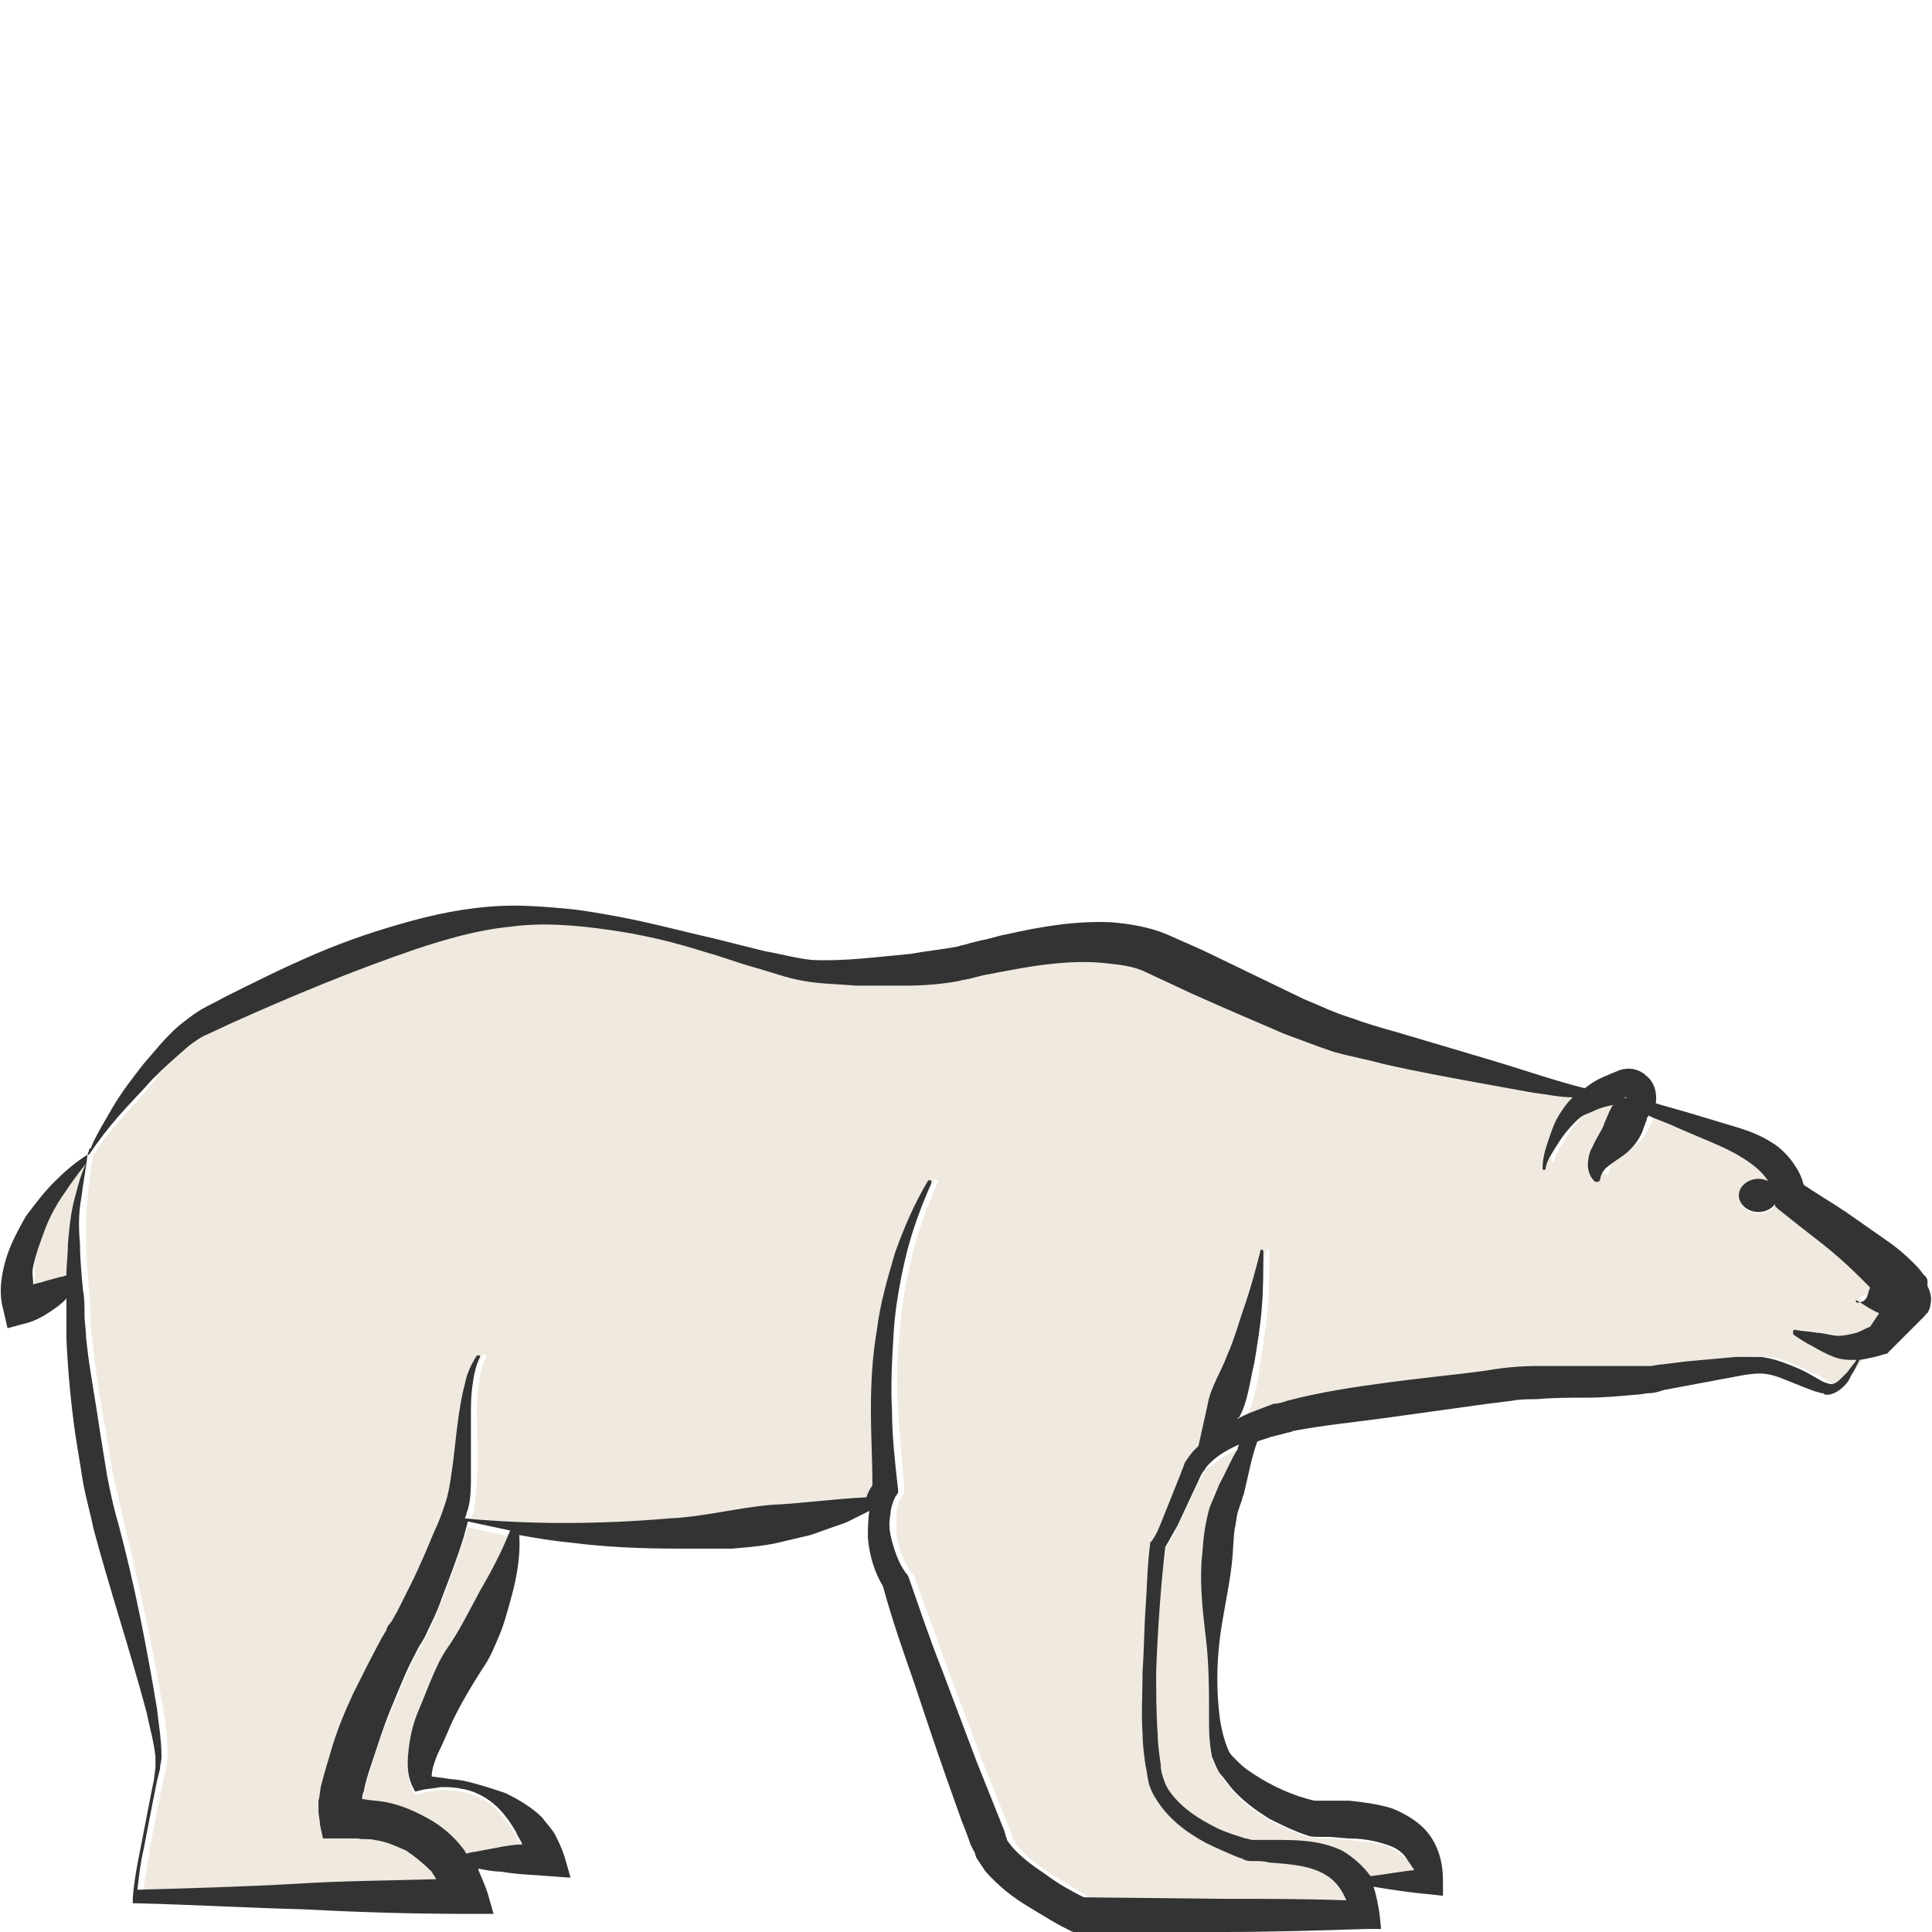 <?xml version="1.0" encoding="utf-8"?>
<!-- Generator: Adobe Illustrator 24.1.2, SVG Export Plug-In . SVG Version: 6.00 Build 0)  -->
<svg version="1.1" id="Layer_1" xmlns="http://www.w3.org/2000/svg" xmlns:xlink="http://www.w3.org/1999/xlink" x="0px" y="0px"
	 viewBox="0 0 128 128" style="enable-background:new 0 0 128 128;" xml:space="preserve">
<style type="text/css">
	.st0{fill:#EFE9DF;}
	.st1{fill:#333333;}
</style>
<g>
	<path class="st0" d="M107.8,72.7c-0.1,0-0.1,0-0.2,0C107.7,72.8,107.8,72.7,107.8,72.7z"/>
	<path class="st0" d="M123.6,85.8c0.8,0,0.7-0.7,0.9-1c-0.2-0.2-0.5-0.5-0.7-0.7c-0.8-0.8-1.7-1.6-2.6-2.3c-0.9-0.7-1.8-1.4-2.8-2.2
		l-0.2-0.2l0-0.3c-0.1-0.9-0.5-1.6-1.2-2.2c-0.7-0.6-1.6-1-2.5-1.5c-0.9-0.4-1.9-0.8-2.8-1.2c-0.6-0.3-1.3-0.5-1.9-0.8l0,0.1
		c0,0.1,0,0.2-0.1,0.2c-0.1,0.2-0.1,0.3-0.2,0.5c-0.1,0.3-0.3,0.6-0.5,1c-0.5,0.7-1.1,1-1.5,1.3c-0.4,0.3-0.8,0.5-0.9,1.2l0,0
		c0,0.1-0.1,0.1-0.2,0.1c0,0,0,0-0.1,0c-0.3-0.2-0.5-0.7-0.5-1.1c0-0.4,0.1-0.8,0.3-1.2c0.3-0.7,0.7-1.2,0.8-1.6l0.3-0.7l0.2-0.4
		l0.1-0.1c-0.4,0.1-0.9,0.2-1.3,0.4c-0.3,0.1-0.5,0.2-0.7,0.3c-0.2,0.1-0.4,0.3-0.6,0.5c-0.4,0.4-0.8,0.9-1.1,1.4
		c-0.3,0.5-0.7,1-0.8,1.6l0,0c0,0.1-0.1,0.1-0.1,0.1c-0.1,0-0.1-0.1-0.1-0.1c0-0.7,0.2-1.3,0.4-1.9c0.2-0.6,0.5-1.2,0.8-1.8
		c0.2-0.3,0.4-0.6,0.7-0.9c0,0,0.1-0.1,0.1-0.1c-0.9-0.1-1.7-0.2-2.6-0.3c-1.1-0.2-2.2-0.4-3.3-0.6c-2.2-0.4-4.4-0.8-6.6-1.3
		c-1.1-0.2-2.2-0.5-3.3-0.8c-1.2-0.3-2.2-0.7-3.3-1.2c-2.1-0.8-4.1-1.8-6.2-2.7l-3-1.4c-0.8-0.4-1.8-0.5-2.8-0.6
		c-2-0.1-4.2,0.1-6.3,0.5c-0.5,0.1-1.1,0.2-1.6,0.3l-0.8,0.2c-0.3,0.1-0.6,0.1-0.9,0.2c-1.2,0.2-2.3,0.3-3.4,0.3
		c-1.1,0-2.3,0.1-3.4,0c-1.1,0-2.2-0.1-3.4-0.3c-1.2-0.2-2.2-0.6-3.3-0.9c-1.1-0.3-2.1-0.7-3.2-1c-2.1-0.6-4.3-1.1-6.5-1.5
		c-2.2-0.3-4.4-0.5-6.5-0.2c-2.1,0.3-4.3,0.9-6.3,1.5c-4.2,1.3-8.2,3-12.2,4.9l-1.5,0.7c-0.4,0.2-0.9,0.5-1.3,0.8
		c-0.8,0.6-1.6,1.4-2.4,2.2C9.8,72.2,9,73,8.3,73.8c-0.7,0.8-1.5,1.7-2,2.6l0,0c0,0,0,0-0.1,0c-0.2,0.9-0.3,1.9-0.4,2.8
		c-0.1,1-0.1,2-0.1,3.1c0,1,0.1,2.1,0.2,3.1C5.9,86,6,86.6,6,87.1c0,0.5,0,1,0.1,1.5c0.2,2,0.5,4.1,0.9,6.1l0.5,3.1
		c0.2,0.9,0.5,2,0.7,3c1,4.1,1.9,8.2,2.6,12.4c0.2,1.1,0.3,2.1,0.3,3.2c0,0.3-0.1,0.6-0.1,0.8l-0.2,0.8l-0.3,1.5
		c-0.2,1-0.4,2.1-0.6,3.1c-0.1,0.9-0.3,1.8-0.4,2.6c3.5-0.1,7.1-0.2,10.6-0.4c3.1-0.1,6.1-0.2,9.2-0.3c-0.1-0.2-0.2-0.3-0.3-0.5
		c-0.5-0.6-1-1.1-1.7-1.4c-0.6-0.3-1.3-0.6-2.1-0.7c-0.4-0.1-0.8-0.1-1.1-0.1c-0.4,0-0.8,0-1.2,0l-1.1,0l-0.2-0.9
		c-0.1-0.3-0.1-0.6-0.1-0.9l0-0.7c0.1-0.4,0.1-0.8,0.2-1.1c0.1-0.7,0.4-1.4,0.6-2.1c0.5-1.3,1-2.6,1.5-3.9c0.6-1.3,1.1-2.5,1.9-3.7
		l0.3-0.5c0.1-0.1,0.2-0.2,0.2-0.4c0.2-0.3,0.3-0.5,0.5-0.8c0.3-0.6,0.6-1.2,0.9-1.8c0.6-1.2,1.1-2.4,1.6-3.6
		c0.3-0.6,0.5-1.2,0.7-1.8c0.2-0.6,0.3-1.2,0.4-1.9c0.2-1.3,0.3-2.7,0.5-4c0.1-0.7,0.2-1.4,0.4-2c0.2-0.7,0.4-1.4,0.8-1.9
		c0-0.1,0.1-0.1,0.2,0c0,0,0.1,0.1,0,0.1l0,0c-0.3,0.6-0.4,1.2-0.5,1.9c-0.1,0.7-0.1,1.3-0.1,2c0,1.3,0.1,2.7,0,4.1
		c0,0.7-0.1,1.4-0.2,2.1c0,0.2-0.1,0.4-0.2,0.6c2.2,0.2,4.4,0.3,6.6,0.3c2.3,0,4.6-0.1,6.9-0.3c2.3-0.2,4.5-0.7,6.8-0.9
		c2.1-0.2,4.1-0.5,6.3-0.5c0.1-0.3,0.2-0.5,0.4-0.8c-0.1-1.6-0.2-3.3-0.1-5c0-1.8,0.1-3.5,0.4-5.3c0.3-1.7,0.7-3.5,1.2-5.1
		c0.6-1.7,1.3-3.3,2.2-4.8c0-0.1,0.1-0.1,0.2,0c0.1,0,0.1,0.1,0,0.2c-0.7,1.6-1.3,3.2-1.7,4.9c-0.4,1.7-0.7,3.4-0.8,5.1
		c-0.2,1.7-0.2,3.4-0.1,5.1c0.1,1.7,0.3,3.4,0.4,5.2l0,0.2l-0.2,0.3c-0.2,0.3-0.3,0.7-0.3,1.1c0,0.4,0,0.9,0,1.4
		c0.1,0.9,0.5,1.8,1,2.5l0.1,0.1l0.1,0.2c0.7,2,1.5,4.1,2.2,6.1l2.3,6.1l1.2,3l0.6,1.5l0.1,0.3c0,0.1,0.1,0.2,0.1,0.3
		c0.1,0.1,0.2,0.3,0.3,0.5c0.6,0.7,1.4,1.3,2.3,1.9c0.8,0.5,1.6,1,2.5,1.5l9.1,0.1c2.8,0,5.5,0.1,8.3,0.1c-0.2-0.7-0.7-1.3-1.4-1.7
		c-1-0.6-2.4-0.7-3.7-0.8c-0.3,0-0.7,0-1.1-0.1c-0.2,0-0.4,0-0.6-0.1c-0.2-0.1-0.4-0.1-0.5-0.2c-0.7-0.2-1.4-0.5-2-0.9
		c-1.3-0.7-2.5-1.6-3.3-2.9c-0.2-0.3-0.4-0.7-0.5-1.1c-0.1-0.4-0.2-0.7-0.2-1.1c-0.1-0.7-0.1-1.4-0.2-2.1c-0.1-1.4,0-2.8,0-4.2
		c0-1.4,0.1-2.8,0.2-4.2c0.1-1.4,0.1-2.8,0.3-4.2l0-0.1l0.1-0.1c0.2-0.4,0.5-0.9,0.7-1.4l0.6-1.5l0.6-1.5c0.1-0.3,0.2-0.5,0.3-0.8
		c0.2-0.3,0.4-0.6,0.6-0.8c0.1-0.1,0.2-0.2,0.3-0.3c0.1-1,0.3-1.9,0.6-2.7c0.3-1.1,0.9-2.1,1.3-3.3c0.4-1.1,0.8-2.2,1.2-3.4
		c0.4-1.1,0.7-2.3,1-3.5c0-0.1,0.1-0.1,0.1-0.1c0.1,0,0.1,0.1,0.1,0.1l0,0c0,1.2,0,2.4-0.1,3.7c-0.1,1.2-0.3,2.5-0.5,3.7
		c-0.2,1.2-0.3,2.5-1,3.6c0,0,0,0.1-0.1,0.1c0.5-0.2,1-0.5,1.6-0.7l0.8-0.3c0.3-0.1,0.6-0.2,0.9-0.2c2.2-0.5,4.4-0.8,6.6-1.2
		c2.2-0.3,4.4-0.6,6.6-0.8c1.1-0.1,2.3-0.3,3.4-0.3c1.1,0,2.2,0,3.3,0c1.1,0,2.2,0,3.3,0c0.3,0,0.5,0,0.8,0c0.2,0,0.5,0,0.8-0.1
		l1.6-0.2c1.1-0.1,2.2-0.3,3.3-0.3c0.6,0,1.1-0.1,1.7,0c0.7,0,1.2,0.3,1.8,0.5c0.5,0.2,1,0.5,1.5,0.7l0.7,0.4
		c0.2,0.1,0.5,0.3,0.6,0.2c0.1,0,0.4-0.1,0.6-0.3c0.2-0.2,0.4-0.4,0.5-0.5c0.2-0.2,0.4-0.5,0.6-0.8c-0.5,0-1,0-1.5-0.2
		c-0.5-0.2-0.9-0.5-1.4-0.7c-0.4-0.3-0.9-0.5-1.3-0.8c-0.1,0-0.1-0.1,0-0.2c0,0,0.1-0.1,0.1-0.1l0,0c0.5,0.1,1,0.1,1.5,0.2
		c0.5,0.1,1,0.2,1.4,0.2c0.4,0,0.8,0,1.2-0.2c0.3-0.1,0.6-0.2,0.9-0.4c0.2-0.3,0.4-0.6,0.6-0.9C123.7,86.7,122.7,85.8,123.6,85.8z
		 M116.5,80.4c-0.7,0-1.3-0.5-1.3-1.1c0-0.6,0.6-1.1,1.3-1.1c0.7,0,1.3,0.5,1.3,1.1C117.8,79.9,117.2,80.4,116.5,80.4z"/>
	<path class="st0" d="M4.3,78.9c-0.5,0.8-0.9,1.6-1.3,2.4c-0.3,0.8-0.6,1.7-0.7,2.5c0,0.4,0,0.8,0,1.2C2.6,85,2.8,84.9,3,84.9
		c0.4-0.1,0.7-0.2,1.1-0.3c0.1,0,0.2-0.1,0.4-0.1c0-0.7,0-1.4,0.1-2.1c0.1-1.1,0.2-2.1,0.5-3.2c0.2-0.7,0.4-1.4,0.7-2.1
		C5.2,77.6,4.7,78.3,4.3,78.9z"/>
	<path class="st0" d="M30.7,102.1c-0.4,1.3-0.9,2.6-1.4,3.9c-0.3,0.6-0.5,1.3-0.8,1.9c-0.1,0.3-0.3,0.6-0.5,1
		c-0.1,0.2-0.2,0.3-0.3,0.5l-0.2,0.4c-0.6,1.1-1.1,2.4-1.6,3.6c-0.5,1.2-1,2.5-1.3,3.7c-0.2,0.6-0.4,1.2-0.5,1.8
		c0,0.2-0.1,0.3-0.1,0.5c0,0,0.1,0,0.1,0c0.5,0.1,1,0.1,1.5,0.2c1,0.2,2,0.6,2.8,1.1c0.9,0.5,1.7,1.2,2.3,2c0.1,0.1,0.1,0.2,0.2,0.3
		c0.2,0,0.4-0.1,0.5-0.1c0.5-0.1,1.1-0.2,1.6-0.3c0.5-0.1,1.1-0.1,1.6-0.2c-0.1-0.3-0.3-0.5-0.4-0.8c-0.4-0.7-0.9-1.3-1.5-1.9
		c-0.6-0.5-1.4-0.9-2.2-1c-0.4-0.1-0.8-0.1-1.3-0.1c-0.4,0-0.8,0.1-1.3,0.2l-0.4,0.1l-0.2-0.4c-0.4-0.9-0.3-1.8-0.2-2.6
		c0.1-0.8,0.3-1.6,0.6-2.3c0.3-0.7,0.5-1.5,0.9-2.2c0.3-0.7,0.7-1.4,1.1-2.1c0.7-1.1,1.4-2.4,2.1-3.7c0.7-1.2,1.3-2.5,2-3.8
		c-0.9-0.2-1.9-0.4-2.8-0.6C30.9,101.4,30.8,101.8,30.7,102.1z"/>
	<path class="st0" d="M79.8,97.5c-0.1,0.2-0.2,0.5-0.4,0.7l-0.7,1.5l-0.7,1.5c-0.2,0.5-0.5,0.9-0.8,1.4c-0.4,2.7-0.6,5.5-0.6,8.2
		c0,1.4,0,2.8,0.1,4.2c0,0.7,0.1,1.4,0.2,2c0.1,0.3,0.1,0.7,0.2,1c0.1,0.3,0.2,0.5,0.4,0.8c0.8,1,1.9,1.8,3.1,2.4
		c0.6,0.3,1.2,0.5,1.9,0.7c0.2,0,0.3,0.1,0.5,0.1c0.1,0,0.3,0,0.4,0l1,0c1.4,0,2.9,0,4.5,0.7c0.7,0.3,1.5,0.9,1.9,1.7
		c1-0.2,2-0.3,2.9-0.4c-0.1-0.4-0.3-0.7-0.6-0.9c-0.4-0.4-0.9-0.7-1.6-0.9c-0.7-0.2-1.4-0.2-2.2-0.3l-1.2-0.1c-0.2,0-0.4,0-0.7,0
		c-0.2,0-0.6-0.1-0.8-0.1c-0.9-0.3-1.7-0.7-2.5-1.1c-0.8-0.5-1.6-1-2.2-1.7c-0.3-0.3-0.6-0.7-0.9-1.1c-0.1-0.2-0.2-0.4-0.4-0.6
		c-0.1-0.2-0.2-0.5-0.3-0.7c-0.2-1-0.2-1.8-0.2-2.7c0-1.7,0-3.4-0.2-5.1c-0.1-1.7-0.4-3.4-0.3-5.1c0.1-0.9,0.1-1.6,0.3-2.6
		c0.1-0.5,0.2-0.9,0.4-1.4l0.5-1.2c0.3-0.8,0.7-1.6,1.2-2.3c0,0,0.1-0.1,0.1-0.1c-0.7,0.3-1.4,0.7-1.9,1.2
		C80,97.1,79.9,97.3,79.8,97.5z"/>
	<path class="st1" d="M127.7,84.8L127.7,84.8l-0.1-0.2l-0.2-0.2c-0.2-0.3-0.4-0.5-0.7-0.8c-0.5-0.5-1-0.9-1.4-1.2
		c-1-0.7-2-1.4-3-2.1c-0.9-0.6-1.9-1.2-2.8-1.8c-0.1-0.4-0.3-0.9-0.6-1.3c-0.3-0.5-0.8-1-1.2-1.3c-1-0.7-1.9-1-2.9-1.3
		c-1-0.3-2-0.6-3-0.9c-0.7-0.2-1.4-0.4-2.1-0.6c0.1-0.7-0.1-1.4-0.6-1.8c-0.5-0.5-1.2-0.6-1.8-0.4c-0.7,0.3-1.3,0.5-1.9,0.9
		c-0.1,0.1-0.3,0.2-0.4,0.3c-2-0.5-4-1.2-6-1.8l-6.4-1.9c-1.1-0.3-2.1-0.6-3.2-1c-1-0.3-2-0.8-3-1.2l-6-2.9c-1-0.5-2-0.9-3.1-1.4
		c-1.2-0.5-2.5-0.7-3.7-0.8c-2.4-0.1-4.7,0.3-6.9,0.8c-0.6,0.1-1.1,0.3-1.7,0.4l-0.8,0.2c-0.2,0.1-0.5,0.1-0.7,0.2
		c-1,0.2-2.1,0.3-3.2,0.5c-2.2,0.2-4.4,0.5-6.5,0.4c-1-0.1-2.1-0.4-3.2-0.6l-3.2-0.8c-2.2-0.5-4.4-1.1-6.6-1.5
		c-1.1-0.2-2.2-0.4-3.3-0.5c-1.1-0.1-2.3-0.2-3.4-0.2c-2.3,0-4.6,0.4-6.8,1c-2.2,0.6-4.3,1.3-6.4,2.2c-2.1,0.9-4.1,1.9-6.1,2.9
		c-0.5,0.3-1,0.5-1.5,0.8c-0.5,0.3-1,0.7-1.5,1.1c-0.9,0.8-1.6,1.7-2.3,2.5c-0.7,0.9-1.4,1.8-2,2.8c-0.5,0.9-1.1,1.8-1.5,2.8
		c-0.1,0-0.1,0-0.1,0.1c0,0.1-0.1,0.2-0.1,0.3c0,0,0,0,0,0C5,77,4.3,77.6,3.6,78.3c-0.7,0.7-1.3,1.5-1.9,2.3c-0.5,0.9-1,1.8-1.3,2.8
		c-0.3,1-0.5,2.2-0.2,3.3L0.5,88l1.1-0.3c0.9-0.2,1.6-0.7,2.3-1.2c0.2-0.2,0.4-0.3,0.5-0.5c0,0.4,0,0.7,0,1.1c0,0.5,0,1.1,0,1.6
		c0.1,2.2,0.3,4.3,0.6,6.4l0.5,3.1c0.2,1.1,0.5,2.1,0.7,3.1c1.1,4.1,2.4,8,3.5,12.1c0.2,1,0.5,2,0.6,3c0,0.2,0,0.5,0,0.7l-0.1,0.8
		c-0.1,0.5-0.2,1-0.3,1.5l-0.6,3.1c-0.2,1-0.4,2-0.5,3.2l0,0.4l0.4,0c3.7,0.1,7.3,0.3,11,0.4c3.7,0.2,7.3,0.3,11,0.3l1.5,0l-0.4-1.4
		c-0.2-0.6-0.4-1-0.6-1.5c0,0,0,0,0-0.1c0.5,0.1,1,0.2,1.5,0.2c1.1,0.2,2.1,0.2,3.2,0.3l1.4,0.1l-0.4-1.4c-0.2-0.6-0.4-1-0.6-1.4
		c-0.2-0.4-0.6-0.8-0.9-1.2c-0.7-0.7-1.6-1.2-2.4-1.6c-0.9-0.3-1.8-0.6-2.7-0.8c-0.4-0.1-0.9-0.1-1.4-0.2l-0.8-0.1
		c0-0.5,0.2-1,0.4-1.5c0.3-0.6,0.6-1.3,0.9-2c0.6-1.3,1.4-2.6,2.1-3.7c0.5-0.7,0.8-1.5,1.1-2.2c0.3-0.7,0.5-1.5,0.7-2.2
		c0.4-1.4,0.7-2.9,0.6-4.4c1.1,0.2,2.3,0.4,3.4,0.5c2.3,0.3,4.7,0.4,7.1,0.4c1.2,0,2.4,0,3.6,0c1.2-0.1,2.4-0.2,3.5-0.5l1.7-0.4
		c0.6-0.2,1.1-0.4,1.7-0.6c0.3-0.1,0.6-0.2,0.8-0.3l0.8-0.4c0.2-0.1,0.4-0.2,0.6-0.3c0,0,0,0,0,0c-0.1,0.6-0.1,1.2-0.1,1.8
		c0.1,1.1,0.4,2.2,1,3.2c0.6,2.2,1.3,4.2,2,6.2c0.7,2.1,1.4,4.2,2.1,6.2l1.1,3.1c0.2,0.5,0.4,1,0.6,1.6l0.2,0.4
		c0.1,0.1,0.1,0.3,0.2,0.5c0.2,0.3,0.4,0.6,0.6,0.9c0.9,1,1.8,1.7,2.8,2.3c1,0.6,1.9,1.2,3,1.7l0.3,0.1l0.3,0l9.4-0.1
		c3.1,0,6.3-0.1,9.4-0.2l1,0l-0.1-1c-0.1-0.6-0.2-1.2-0.4-1.8c1.2,0.2,2.5,0.4,3.7,0.5l0.9,0.1l0-1c0-1-0.2-2-0.8-2.9
		c-0.6-0.9-1.6-1.5-2.6-1.9c-1-0.3-1.9-0.4-2.8-0.5c-0.4,0-0.9,0-1.3,0l-0.6,0c-0.2,0-0.2,0-0.4,0c-1.4-0.3-2.9-1-4.1-1.8
		c-0.3-0.2-0.6-0.4-0.9-0.7c-0.1-0.1-0.3-0.3-0.4-0.4c-0.1-0.1-0.2-0.2-0.3-0.4c-0.3-0.7-0.5-1.5-0.6-2.3c-0.2-1.6-0.2-3.3,0-5
		c0.2-1.7,0.6-3.3,0.8-5c0.1-0.8,0.1-1.7,0.2-2.4c0.1-0.4,0.1-0.7,0.2-1.1l0.2-0.6c0.1-0.2,0.1-0.4,0.2-0.6c0.3-1.2,0.5-2.4,0.9-3.5
		c0.3-0.1,0.6-0.2,0.9-0.3l0.8-0.2c0.3-0.1,0.5-0.1,0.7-0.2c2.1-0.4,4.3-0.6,6.4-0.9l6.5-0.9l1.6-0.2c0.5-0.1,1.1-0.1,1.6-0.1
		c1.1-0.1,2.2-0.1,3.3-0.1c1.1,0,2.2-0.1,3.3-0.2c0.3,0,0.6-0.1,0.9-0.1c0.3,0,0.6-0.1,0.9-0.2l1.6-0.3c1.1-0.2,2.1-0.4,3.2-0.6
		c0.5-0.1,1.1-0.2,1.6-0.2c0.4,0,0.9,0.1,1.4,0.3c0.5,0.2,1,0.4,1.5,0.6l0.8,0.3c0.1,0,0.3,0.1,0.4,0.1c0.1,0,0.1,0,0.2,0.1
		c0.1,0,0.2,0,0.3,0c0.4-0.1,0.7-0.3,0.9-0.5c0.2-0.2,0.4-0.4,0.5-0.7c0.2-0.3,0.4-0.7,0.6-1.1c0.6-0.1,1.1-0.2,1.7-0.4l0.1,0
		l0.2-0.2c0.4-0.4,0.8-0.8,1.3-1.3c0.2-0.2,0.4-0.4,0.6-0.6l0.3-0.3l0,0l0.1-0.1c0.1-0.1,0.1-0.2,0.2-0.2c0.1-0.2,0.2-0.4,0.2-0.6
		c0.1-0.4,0-0.8-0.2-1.2L127.7,84.8z M107.8,72.7c0,0-0.1,0.1-0.2,0C107.7,72.7,107.8,72.7,107.8,72.7z M5,79.2
		c-0.3,1-0.4,2.1-0.5,3.2c0,0.7-0.1,1.4-0.1,2.1c-0.1,0-0.2,0.1-0.4,0.1c-0.4,0.1-0.7,0.2-1.1,0.3c-0.2,0.1-0.5,0.1-0.7,0.2
		c0-0.4-0.1-0.8,0-1.2C2.4,83,2.7,82.2,3,81.4c0.3-0.8,0.8-1.7,1.3-2.4c0.4-0.6,0.9-1.3,1.4-1.9C5.4,77.7,5.2,78.4,5,79.2z
		 M31.8,105.4c-0.7,1.3-1.4,2.7-2.1,3.7c-0.5,0.7-0.8,1.4-1.1,2.1c-0.3,0.7-0.6,1.5-0.9,2.2c-0.3,0.7-0.5,1.5-0.6,2.3
		c-0.1,0.8-0.2,1.7,0.2,2.6l0.2,0.4l0.4-0.1c0.4-0.1,0.8-0.1,1.3-0.2c0.4,0,0.9,0,1.3,0.1c0.8,0.1,1.6,0.5,2.2,1
		c0.6,0.5,1.1,1.2,1.5,1.9c0.1,0.3,0.3,0.5,0.4,0.8c-0.5,0-1.1,0.1-1.6,0.2c-0.5,0.1-1.1,0.2-1.6,0.3c-0.2,0-0.4,0.1-0.5,0.1
		c-0.1-0.1-0.1-0.2-0.2-0.3c-0.6-0.8-1.4-1.5-2.3-2c-0.9-0.5-1.8-0.9-2.8-1.1c-0.5-0.1-1-0.1-1.5-0.2c0,0-0.1,0-0.1,0
		c0-0.2,0-0.3,0.1-0.5c0.1-0.6,0.3-1.2,0.5-1.8c0.4-1.2,0.8-2.5,1.3-3.7c0.5-1.2,1-2.5,1.6-3.6l0.2-0.4c0.1-0.2,0.2-0.3,0.3-0.5
		c0.2-0.3,0.3-0.6,0.5-1c0.3-0.6,0.6-1.3,0.8-1.9c0.5-1.3,1-2.6,1.4-3.9c0.1-0.4,0.2-0.7,0.3-1.1c0.9,0.2,1.9,0.4,2.8,0.6
		C33.2,102.9,32.5,104.2,31.8,105.4z M82,96c-0.5,0.8-0.8,1.6-1.2,2.3l-0.5,1.2c-0.2,0.4-0.3,0.9-0.4,1.4c-0.2,1-0.2,1.7-0.3,2.6
		c-0.1,1.7,0.1,3.4,0.3,5.1c0.2,1.7,0.2,3.4,0.2,5.1c0,0.9,0,1.7,0.2,2.7c0.1,0.2,0.2,0.5,0.3,0.7c0.1,0.2,0.2,0.4,0.4,0.6
		c0.3,0.4,0.6,0.8,0.9,1.1c0.7,0.7,1.4,1.2,2.2,1.7c0.8,0.4,1.6,0.8,2.5,1.1c0.2,0.1,0.6,0.1,0.8,0.1c0.3,0,0.5,0,0.7,0l1.2,0.1
		c0.8,0,1.5,0.1,2.2,0.3c0.7,0.2,1.2,0.4,1.6,0.9c0.2,0.3,0.4,0.6,0.6,0.9c-1,0.1-2,0.3-2.9,0.4c-0.5-0.7-1.2-1.3-1.9-1.7
		c-1.5-0.7-3-0.7-4.5-0.7l-1,0c-0.2,0-0.3,0-0.4,0c-0.2,0-0.3-0.1-0.5-0.1c-0.6-0.2-1.3-0.4-1.9-0.7c-1.2-0.6-2.3-1.3-3.1-2.4
		c-0.2-0.3-0.3-0.5-0.4-0.8c-0.1-0.3-0.2-0.6-0.2-1c-0.1-0.7-0.2-1.4-0.2-2c-0.1-1.4-0.1-2.8-0.1-4.2c0.1-2.7,0.3-5.6,0.6-8.2
		c0.3-0.5,0.5-0.9,0.8-1.4l0.7-1.5l0.7-1.5c0.1-0.2,0.2-0.5,0.4-0.7c0.1-0.2,0.2-0.3,0.4-0.5c0.5-0.5,1.2-0.9,1.9-1.2
		C82,95.9,82,95.9,82,96z M124.5,87c-0.2,0.3-0.4,0.6-0.6,0.9c-0.3,0.1-0.6,0.3-0.9,0.4c-0.4,0.1-0.8,0.2-1.2,0.2
		c-0.4,0-1-0.2-1.4-0.2c-0.5-0.1-1-0.1-1.5-0.2l0,0c0,0-0.1,0-0.1,0.1c0,0.1,0,0.1,0,0.2c0.4,0.3,0.9,0.6,1.3,0.8
		c0.5,0.3,0.9,0.5,1.4,0.7c0.5,0.2,1,0.2,1.5,0.2c-0.2,0.3-0.4,0.5-0.6,0.8c-0.2,0.2-0.4,0.4-0.5,0.5c-0.2,0.2-0.4,0.3-0.6,0.3
		c-0.1,0-0.4-0.1-0.6-0.2l-0.7-0.4c-0.5-0.3-1-0.5-1.5-0.7c-0.5-0.2-1.1-0.4-1.8-0.5c-0.6,0-1.2,0-1.7,0c-1.1,0.1-2.2,0.2-3.3,0.3
		l-1.6,0.2c-0.3,0-0.5,0.1-0.8,0.1c-0.3,0-0.5,0-0.8,0c-1.1,0-2.2,0-3.3,0c-1.1,0-2.2,0-3.3,0c-1.1,0-2.3,0.1-3.4,0.3
		c-2.2,0.3-4.4,0.5-6.6,0.8c-2.2,0.3-4.3,0.6-6.6,1.2c-0.3,0.1-0.6,0.2-0.9,0.2l-0.8,0.3c-0.5,0.2-1.1,0.4-1.6,0.7
		c0,0,0-0.1,0.1-0.1c0.6-1.1,0.7-2.4,1-3.6c0.2-1.2,0.4-2.4,0.5-3.7c0.1-1.2,0.1-2.5,0.1-3.7l0,0c0,0,0-0.1-0.1-0.1
		c-0.1,0-0.1,0-0.1,0.1c-0.3,1.2-0.6,2.3-1,3.5c-0.4,1.1-0.7,2.3-1.2,3.4c-0.4,1.1-1.1,2.1-1.3,3.3c-0.2,0.9-0.4,1.8-0.6,2.7
		c-0.1,0.1-0.2,0.2-0.3,0.3c-0.2,0.2-0.4,0.5-0.6,0.8c-0.1,0.3-0.2,0.5-0.3,0.8l-0.6,1.5l-0.6,1.5c-0.2,0.5-0.4,1-0.7,1.4l-0.1,0.1
		l0,0.1c-0.2,1.5-0.2,2.8-0.3,4.2c-0.1,1.4-0.1,2.8-0.2,4.2c0,1.4-0.1,2.8,0,4.2c0,0.7,0.1,1.4,0.2,2.1c0.1,0.4,0.1,0.7,0.2,1.1
		c0.1,0.4,0.3,0.8,0.5,1.1c0.8,1.3,2,2.2,3.3,2.9c0.6,0.3,1.3,0.6,2,0.9c0.2,0.1,0.4,0.1,0.5,0.2c0.2,0.1,0.4,0.1,0.6,0.1
		c0.4,0,0.7,0,1.1,0.1c1.4,0.1,2.7,0.2,3.7,0.8c0.7,0.4,1.1,1,1.4,1.7c-2.8-0.1-5.5-0.1-8.3-0.1l-9.1-0.1c-0.8-0.4-1.7-0.9-2.5-1.5
		c-0.9-0.6-1.7-1.2-2.3-1.9c-0.1-0.2-0.3-0.3-0.3-0.5c0,0-0.1-0.2-0.1-0.3l-0.1-0.3l-0.6-1.5l-1.2-3l-2.3-6.1
		c-0.8-2-1.5-4.1-2.2-6.1l-0.1-0.2l-0.1-0.1c-0.5-0.7-0.8-1.6-1-2.5c-0.1-0.5-0.1-0.9,0-1.4c0-0.4,0.2-0.9,0.3-1.1l0.2-0.3l0-0.2
		c-0.2-1.8-0.4-3.5-0.4-5.2c-0.1-1.7,0-3.4,0.1-5.1c0.1-1.7,0.4-3.4,0.8-5.1c0.4-1.7,1-3.3,1.7-4.9c0-0.1,0-0.1,0-0.2
		c-0.1,0-0.1,0-0.2,0c-0.9,1.5-1.6,3.1-2.2,4.8c-0.5,1.7-1,3.4-1.2,5.1c-0.3,1.7-0.4,3.5-0.4,5.3c0,1.7,0.1,3.4,0.1,5
		c-0.2,0.3-0.3,0.5-0.4,0.8c-2.2,0.1-4.2,0.4-6.3,0.5c-2.3,0.2-4.5,0.8-6.8,0.9c-2.3,0.2-4.6,0.3-6.9,0.3c-2.2,0-4.4-0.1-6.6-0.3
		c0.1-0.2,0.1-0.4,0.2-0.6c0.2-0.7,0.2-1.5,0.2-2.1c0-1.4,0-2.7,0-4.1c0-0.7,0-1.3,0.1-2c0.1-0.7,0.2-1.3,0.5-1.9l0,0
		c0,0,0-0.1,0-0.1c-0.1,0-0.1,0-0.2,0c-0.4,0.6-0.7,1.3-0.8,1.9c-0.2,0.7-0.3,1.4-0.4,2c-0.2,1.4-0.3,2.7-0.5,4
		c-0.1,0.7-0.2,1.3-0.4,1.9c-0.2,0.6-0.4,1.2-0.7,1.8c-0.5,1.2-1,2.4-1.6,3.6c-0.3,0.6-0.6,1.2-0.9,1.8c-0.2,0.3-0.3,0.6-0.5,0.8
		c-0.1,0.1-0.2,0.3-0.2,0.4l-0.3,0.5c-0.7,1.3-1.3,2.5-1.9,3.7c-0.6,1.3-1.1,2.5-1.5,3.9c-0.2,0.7-0.4,1.3-0.6,2.1
		c-0.1,0.3-0.1,0.8-0.2,1.1l0,0.7c0,0.2,0.1,0.6,0.1,0.9l0.2,0.9l1.1,0c0.4,0,0.8,0,1.2,0c0.4,0.1,0.8,0,1.1,0.1
		c0.8,0.1,1.4,0.4,2.1,0.7c0.6,0.4,1.2,0.9,1.7,1.4c0.1,0.2,0.2,0.3,0.3,0.5c-3.1,0.1-6.1,0.1-9.2,0.3c-3.5,0.2-7.1,0.3-10.6,0.4
		c0.1-0.8,0.2-1.8,0.4-2.6c0.2-1,0.4-2.1,0.6-3.1l0.3-1.5l0.2-0.8c0-0.3,0.1-0.5,0.1-0.8c0-1.2-0.2-2.2-0.3-3.2
		c-0.7-4.2-1.5-8.3-2.6-12.4c-0.3-1-0.5-2-0.7-3l-0.5-3.1c-0.3-2.1-0.7-4.1-0.9-6.1c0-0.5-0.1-1-0.1-1.5c0-0.5,0-1.1-0.1-1.6
		c-0.1-1.1-0.2-2.1-0.2-3.1c-0.1-1-0.1-2.1,0.1-3.1c0.1-0.9,0.3-1.9,0.4-2.8c0,0,0,0,0.1,0l0,0c0.6-0.9,1.3-1.8,2-2.6
		c0.7-0.8,1.5-1.6,2.2-2.4c0.8-0.8,1.6-1.5,2.4-2.2c0.4-0.3,0.8-0.6,1.3-0.8l1.5-0.7c4-1.8,8.1-3.5,12.2-4.9
		c2.1-0.7,4.2-1.3,6.3-1.5c2.1-0.3,4.4-0.1,6.5,0.2c2.2,0.3,4.3,0.8,6.5,1.5c1.1,0.3,2.1,0.7,3.2,1c1.1,0.3,2.1,0.7,3.3,0.9
		c1.2,0.2,2.3,0.2,3.4,0.3c1.1,0,2.3,0,3.4,0c1.1,0,2.3-0.1,3.4-0.3c0.3-0.1,0.6-0.1,0.9-0.2l0.8-0.2c0.5-0.1,1.1-0.2,1.6-0.3
		c2.1-0.4,4.3-0.7,6.3-0.5c1,0.1,2,0.2,2.8,0.6l3,1.4c2,0.9,4.1,1.8,6.2,2.7c1.1,0.4,2.1,0.8,3.3,1.2c1.1,0.3,2.2,0.5,3.3,0.8
		c2.2,0.5,4.4,0.9,6.6,1.3c1.1,0.2,2.2,0.4,3.3,0.6c0.9,0.1,1.7,0.3,2.6,0.3c0,0-0.1,0.1-0.1,0.1c-0.3,0.3-0.5,0.6-0.7,0.9
		c-0.4,0.6-0.6,1.2-0.8,1.8c-0.2,0.6-0.4,1.2-0.4,1.9c0,0.1,0,0.1,0.1,0.1c0.1,0,0.1,0,0.1-0.1l0,0c0.1-0.6,0.5-1.1,0.8-1.6
		c0.3-0.5,0.7-1,1.1-1.4c0.2-0.2,0.4-0.4,0.6-0.5c0.2-0.1,0.5-0.2,0.7-0.3c0.4-0.2,0.8-0.3,1.3-0.4l-0.1,0.1l-0.2,0.4l-0.3,0.7
		c-0.1,0.4-0.5,0.9-0.8,1.6c-0.2,0.3-0.3,0.8-0.3,1.2c0,0.4,0.2,0.9,0.5,1.1c0,0,0,0,0.1,0c0.1,0,0.1,0,0.2-0.1l0,0
		c0.1-0.7,0.5-0.9,0.9-1.2c0.4-0.3,1-0.6,1.5-1.3c0.2-0.3,0.4-0.6,0.5-1c0.1-0.2,0.1-0.3,0.2-0.5c0-0.1,0-0.2,0.1-0.2l0-0.1
		c0.6,0.3,1.3,0.5,1.9,0.8c0.9,0.4,1.9,0.8,2.8,1.2c0.9,0.4,1.8,0.9,2.5,1.5c0.7,0.6,1.1,1.3,1.2,2.2l0,0.3l0.2,0.2
		c1,0.8,1.9,1.5,2.8,2.2c0.9,0.7,1.8,1.5,2.6,2.3c0.2,0.2,0.5,0.5,0.7,0.7c-0.2,0.4-0.1,1-0.9,1C122.7,85.8,123.7,86.7,124.5,87z"/>
	<path class="st1" d="M116.5,78.1c-0.7,0-1.3,0.5-1.3,1.1c0,0.6,0.6,1.1,1.3,1.1c0.7,0,1.3-0.5,1.3-1.1
		C117.8,78.6,117.2,78.1,116.5,78.1z"/>
</g>
</svg>
